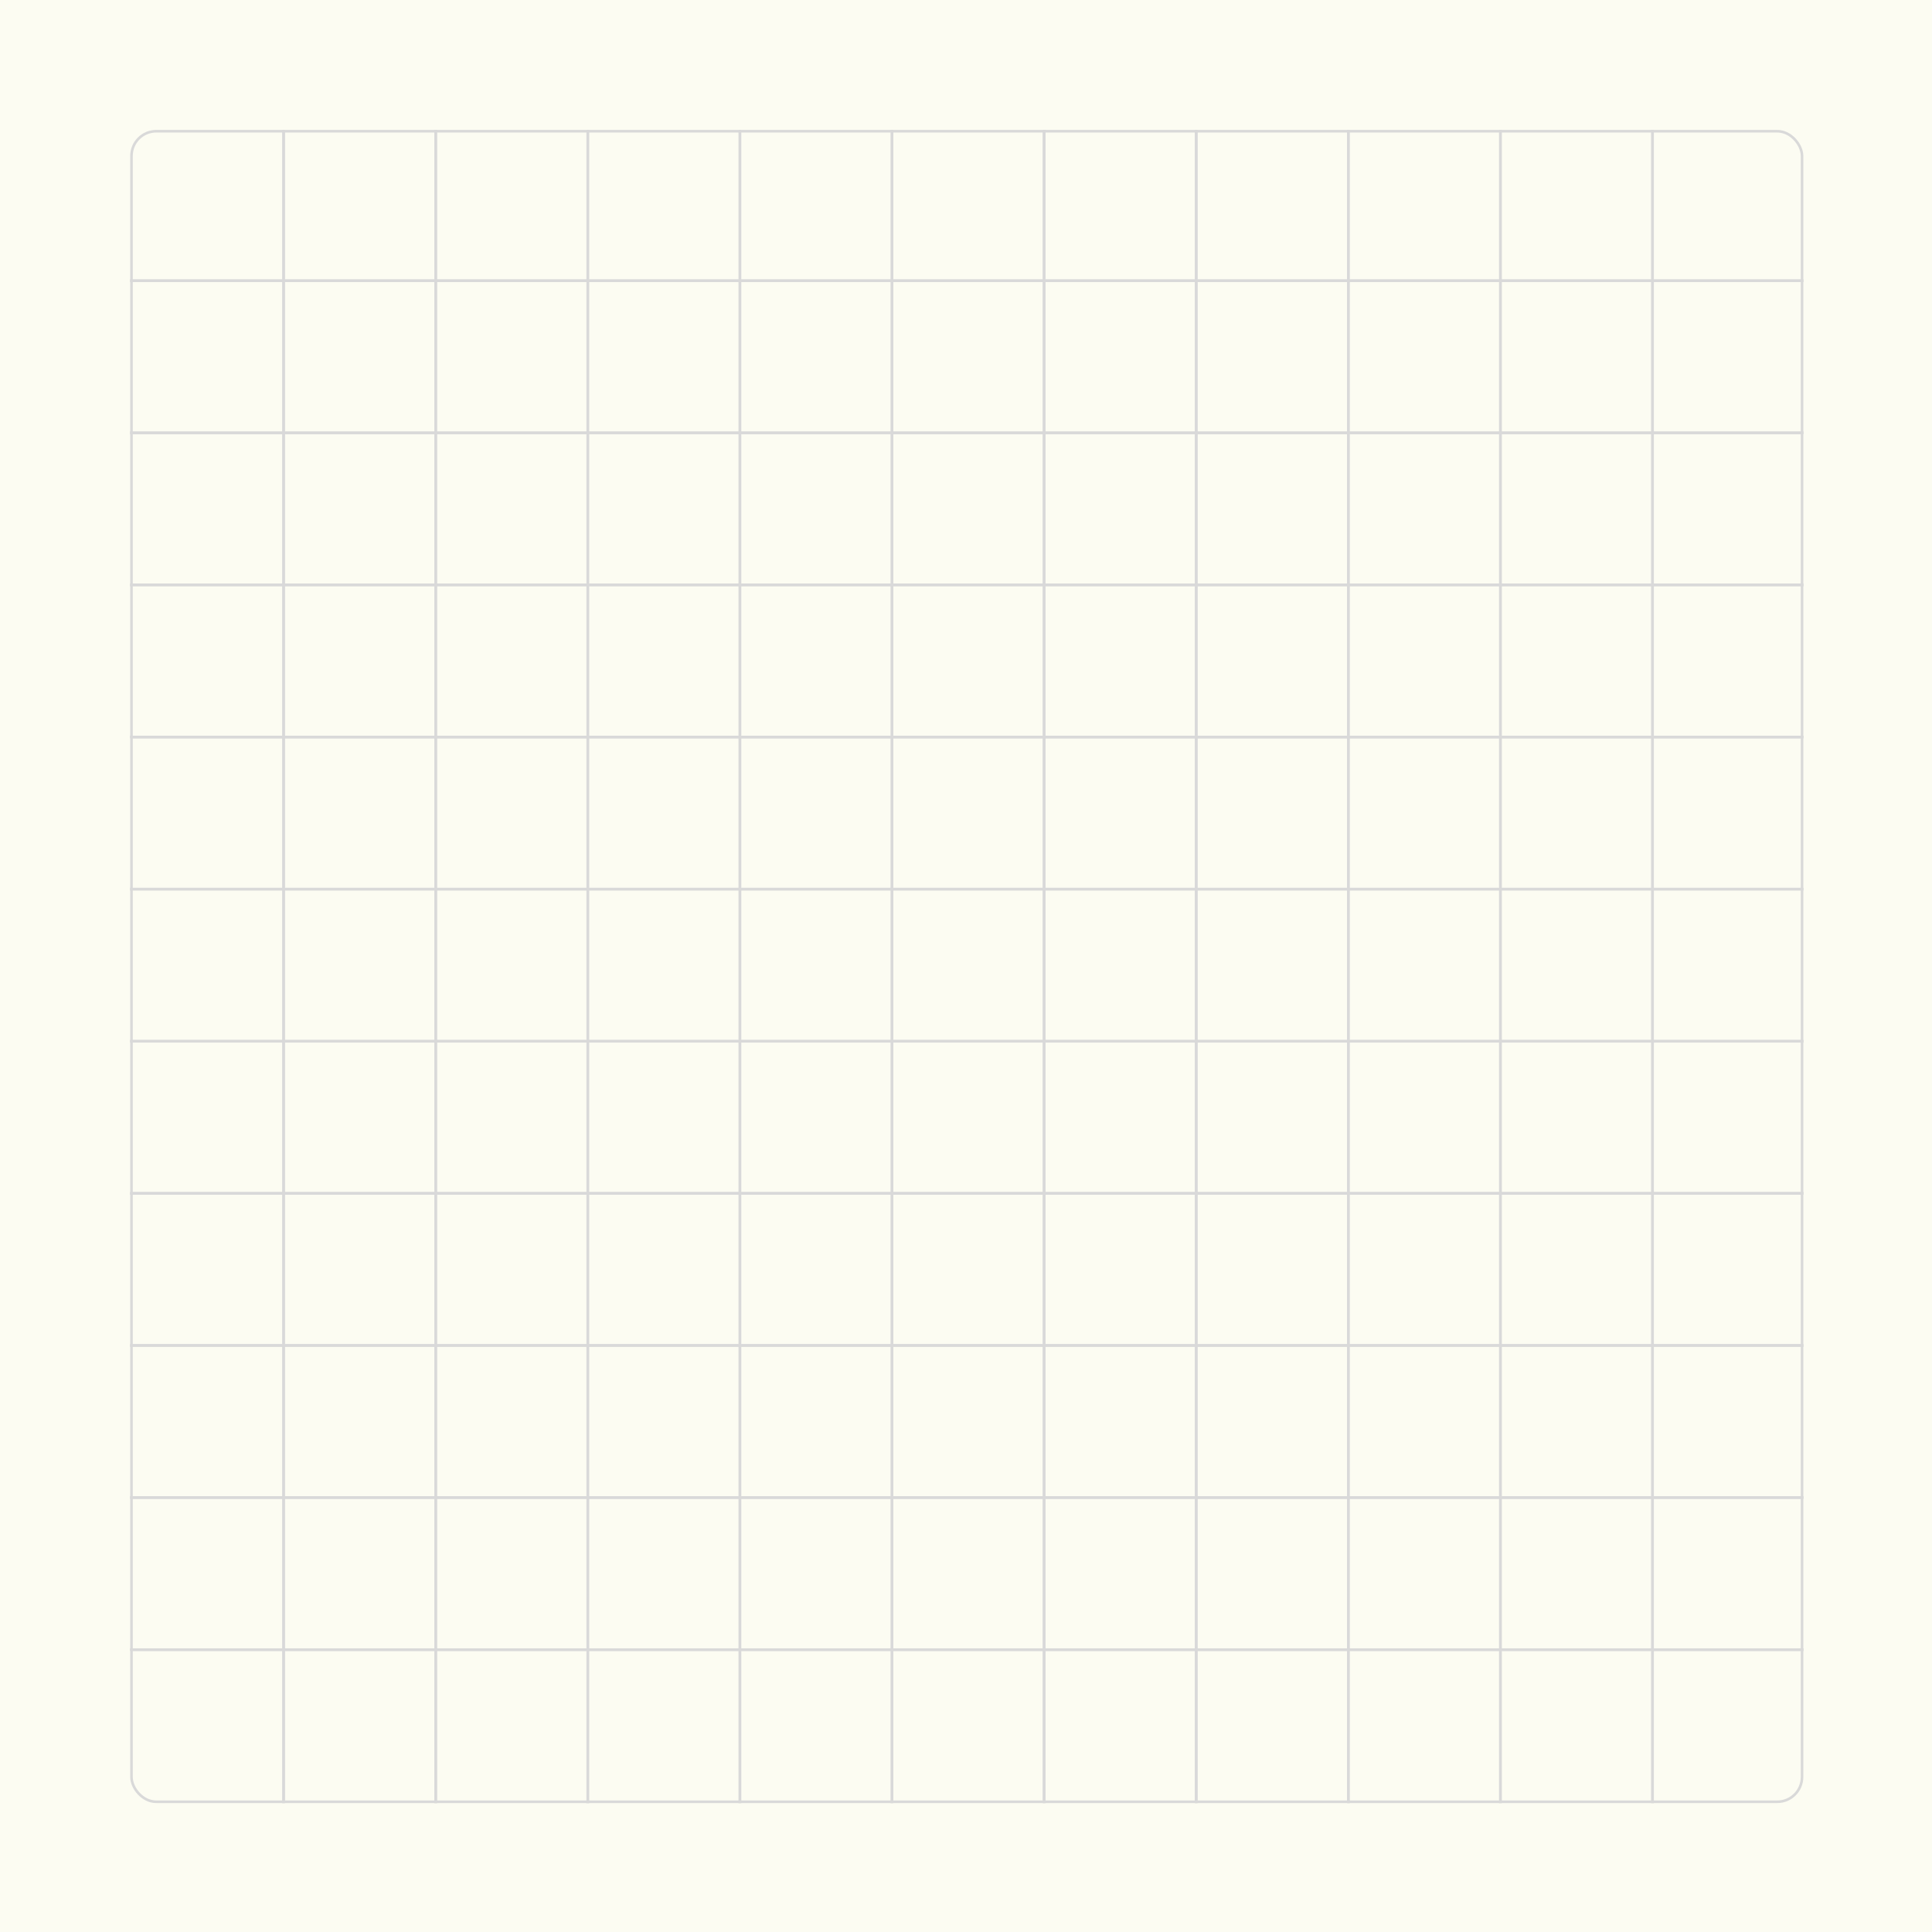 <svg width="742" height="742" viewBox="0 0 742 742" fill="none" xmlns="http://www.w3.org/2000/svg">
<rect width="742" height="742" fill="#FCFCF2"/>
<line x1="108.916" y1="49.897" x2="108.916" y2="692.486" stroke="#D9D9D9"/>
<line x1="167.333" y1="49.897" x2="167.332" y2="692.486" stroke="#D9D9D9"/>
<line x1="225.75" y1="49.897" x2="225.749" y2="692.486" stroke="#D9D9D9"/>
<line x1="108.916" y1="49.897" x2="108.916" y2="692.486" stroke="#D9D9D9"/>
<line x1="167.333" y1="49.897" x2="167.332" y2="692.486" stroke="#D9D9D9"/>
<line x1="225.75" y1="49.897" x2="225.749" y2="692.486" stroke="#D9D9D9"/>
<line x1="284.167" y1="49.897" x2="284.167" y2="692.486" stroke="#D9D9D9"/>
<line x1="342.584" y1="49.897" x2="342.584" y2="692.486" stroke="#D9D9D9"/>
<line x1="401.001" y1="49.897" x2="401.001" y2="692.486" stroke="#D9D9D9"/>
<line x1="459.418" y1="49.897" x2="459.418" y2="692.486" stroke="#D9D9D9"/>
<line x1="284.167" y1="49.897" x2="284.167" y2="692.486" stroke="#D9D9D9"/>
<line x1="342.584" y1="49.897" x2="342.584" y2="692.486" stroke="#D9D9D9"/>
<line x1="401.001" y1="49.897" x2="401.001" y2="692.486" stroke="#D9D9D9"/>
<line x1="459.418" y1="49.897" x2="459.418" y2="692.486" stroke="#D9D9D9"/>
<line x1="517.835" y1="49.897" x2="517.835" y2="692.486" stroke="#D9D9D9"/>
<line x1="576.253" y1="49.897" x2="576.253" y2="692.486" stroke="#D9D9D9"/>
<line x1="634.67" y1="49.897" x2="634.67" y2="692.486" stroke="#D9D9D9"/>
<line x1="517.835" y1="49.897" x2="517.835" y2="692.486" stroke="#D9D9D9"/>
<line x1="576.253" y1="49.897" x2="576.253" y2="692.486" stroke="#D9D9D9"/>
<line x1="634.67" y1="49.897" x2="634.67" y2="692.486" stroke="#D9D9D9"/>
<line x1="49.998" y1="633.569" x2="692.587" y2="633.569" stroke="#D9D9D9"/>
<line x1="49.998" y1="575.152" x2="692.587" y2="575.152" stroke="#D9D9D9"/>
<line x1="49.998" y1="516.734" x2="692.587" y2="516.734" stroke="#D9D9D9"/>
<line x1="49.998" y1="633.569" x2="692.587" y2="633.569" stroke="#D9D9D9"/>
<line x1="49.998" y1="575.152" x2="692.587" y2="575.152" stroke="#D9D9D9"/>
<line x1="49.998" y1="516.734" x2="692.587" y2="516.734" stroke="#D9D9D9"/>
<line x1="49.998" y1="458.317" x2="692.587" y2="458.317" stroke="#D9D9D9"/>
<line x1="49.998" y1="399.9" x2="692.587" y2="399.9" stroke="#D9D9D9"/>
<line x1="49.998" y1="341.483" x2="692.587" y2="341.483" stroke="#D9D9D9"/>
<line x1="49.998" y1="283.066" x2="692.587" y2="283.066" stroke="#D9D9D9"/>
<line x1="49.998" y1="458.317" x2="692.587" y2="458.317" stroke="#D9D9D9"/>
<line x1="49.998" y1="399.9" x2="692.587" y2="399.9" stroke="#D9D9D9"/>
<line x1="49.998" y1="341.483" x2="692.587" y2="341.483" stroke="#D9D9D9"/>
<line x1="49.998" y1="283.066" x2="692.587" y2="283.066" stroke="#D9D9D9"/>
<line x1="49.998" y1="224.649" x2="692.587" y2="224.649" stroke="#D9D9D9"/>
<line x1="49.998" y1="166.231" x2="692.587" y2="166.231" stroke="#D9D9D9"/>
<line x1="49.998" y1="107.814" x2="692.587" y2="107.814" stroke="#D9D9D9"/>
<line x1="49.998" y1="224.649" x2="692.587" y2="224.649" stroke="#D9D9D9"/>
<line x1="49.998" y1="166.231" x2="692.587" y2="166.231" stroke="#D9D9D9"/>
<line x1="49.998" y1="107.814" x2="692.587" y2="107.814" stroke="#D9D9D9"/>
<rect x="50.499" y="50.397" width="641.589" height="641.589" rx="9.5" stroke="#D9D9D9"/>
</svg>
